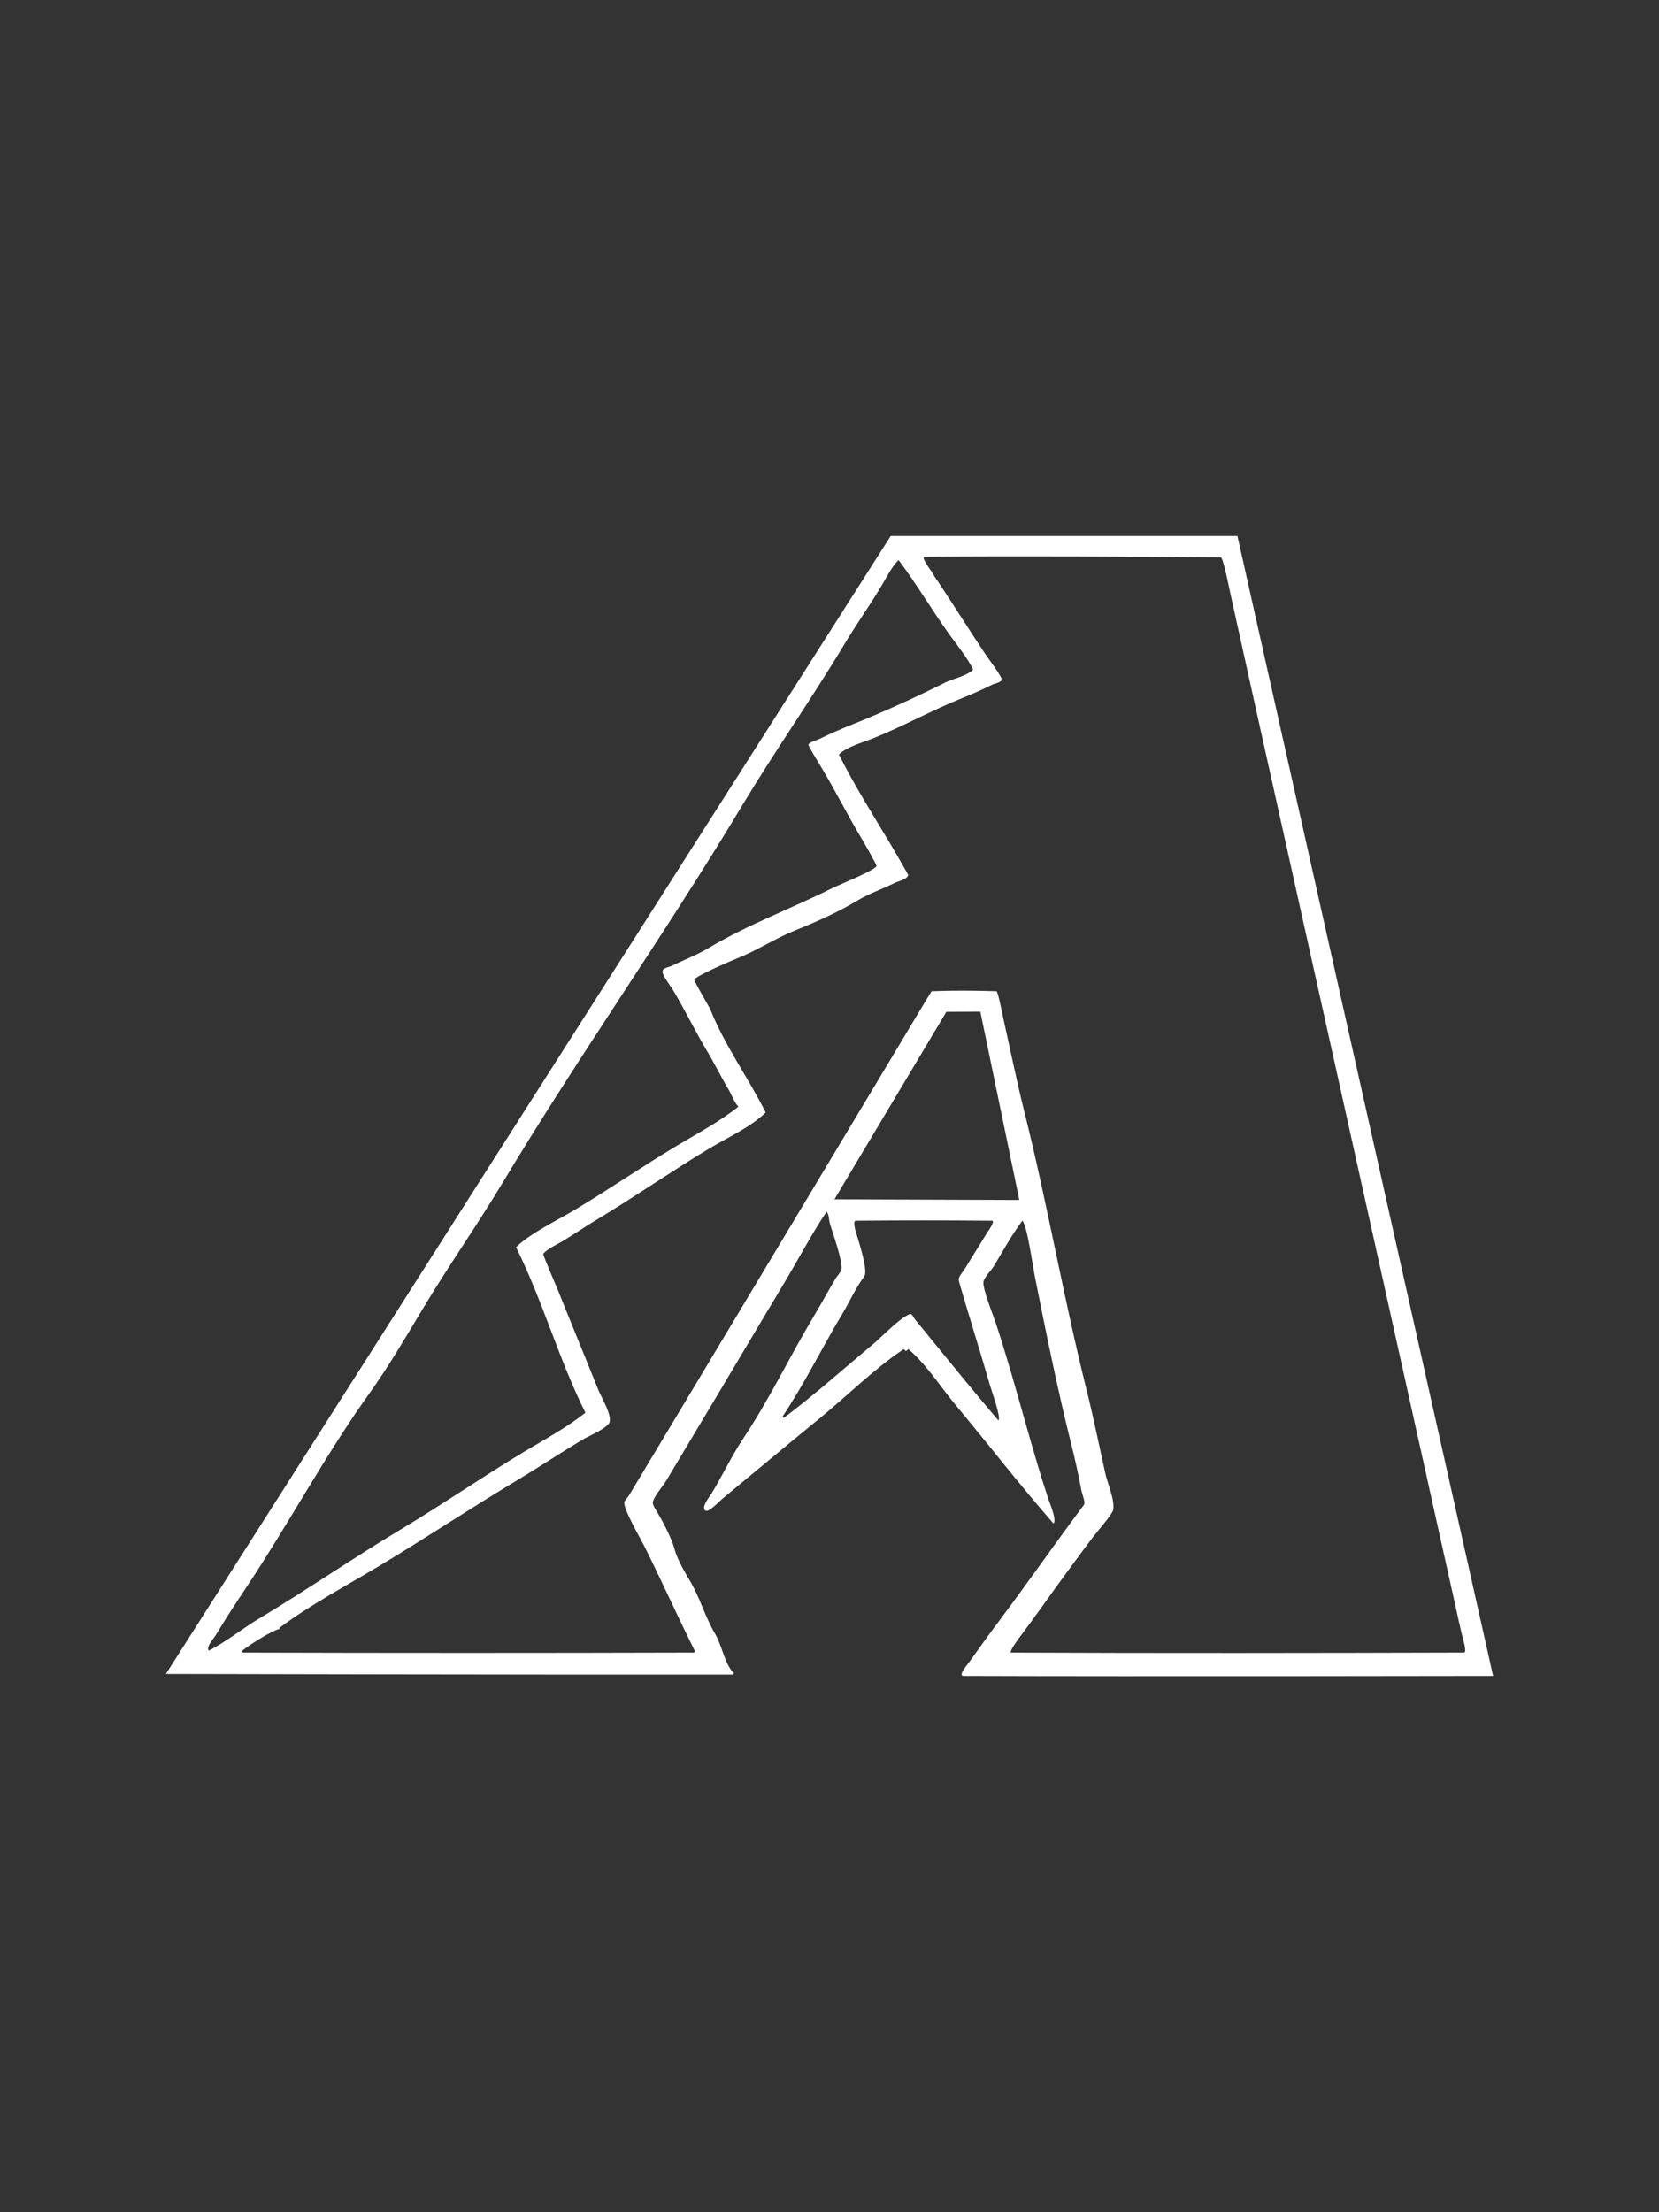 <?xml version="1.0" encoding="UTF-8" standalone="no"?>
<!DOCTYPE svg PUBLIC "-//W3C//DTD SVG 1.1//EN" "http://www.w3.org/Graphics/SVG/1.1/DTD/svg11.dtd">
<!-- Created with Vectornator (http://vectornator.io/) -->
<svg height="100%" stroke-miterlimit="10" style="fill-rule:nonzero;clip-rule:evenodd;stroke-linecap:round;stroke-linejoin:round;" version="1.1" viewBox="0 0 750 1000" width="100%" xml:space="preserve" xmlns="http://www.w3.org/2000/svg" xmlns:vectornator="http://vectornator.io" xmlns:xlink="http://www.w3.org/1999/xlink">
<rect x="0" y="0" width="750" height="1000" fill="#333333" stroke="none"/>
<defs/>
<g id="Layer-1" vectornator:layerName="Layer 1">
<path d="" fill="none" opacity="1" stroke="#ffffff" stroke-linecap="butt" stroke-linejoin="miter" stroke-width="5" vectornator:layerName="path"/>
<path d="" fill="none" opacity="1" stroke="#ffffff" stroke-linecap="butt" stroke-linejoin="miter" stroke-width="5" vectornator:layerName="path"/>
<path d="M402.664 242.281L75 756.688C75 756.688 245.784 757.086 331.179 756.988C331.455 756.988 331.583 756.609 331.779 756.413C327.611 752.245 326.343 743.643 323.275 738.529C318.742 730.974 316.453 722.173 311.844 714.492C309.463 710.523 305.968 704.444 304.815 699.835C303.734 695.51 299.327 687.195 296.886 683.127C296.379 682.282 295.136 680.461 295.136 679.325C295.136 676.961 299.721 671.757 300.988 669.645C306.083 661.153 311.15 652.625 316.246 644.132C329.005 622.868 341.58 601.517 354.34 580.25C360.812 569.464 366.694 558.18 373.675 547.709C374.796 548.83 374.703 551.421 375.151 552.986C376.352 557.192 381.055 570.036 380.428 573.797C380.249 574.87 378.382 576.891 377.777 577.899C374.504 583.354 371.462 589.041 368.122 594.607C357.179 612.845 347.896 632.4 336.156 650.01C330.838 657.987 326.66 666.82 321.799 674.922C320.696 676.76 316.849 681.208 318.872 682.826C320.257 683.934 325.349 678.509 326.501 677.549C333.911 671.374 341.355 665.262 348.762 659.09C355.959 653.092 363.223 647.137 370.473 641.206C383.021 630.939 395.086 618.828 408.567 609.84C409.007 610.28 409.003 610.276 409.443 610.715C410.276 610.299 409.878 610.581 410.618 609.84C418.676 616.554 425.007 626.686 431.729 634.752C446.643 652.65 460.938 671.175 476.276 688.704C477.855 687.126 474.632 679.669 473.925 677.549C470.516 667.321 467.505 656.842 464.545 646.483C459.864 630.097 455.286 613.427 449.888 597.234C448.751 593.823 444.108 582.387 444.61 579.375C444.938 577.406 448.215 574.15 449.313 572.321C453.425 565.467 457.393 558.212 462.194 551.811C464.369 553.986 466.94 572.564 467.772 576.723C472.809 601.907 477.947 627.427 484.18 652.361C485.944 659.417 487.584 666.603 488.882 673.747C489.125 675.081 490.814 679.193 490.058 680.2C477.444 697.019 465.438 714.369 452.814 731.201C447.74 737.966 442.798 744.828 437.882 751.711C437.502 752.242 432.874 757.579 435.531 757.589C515.355 757.881 675.001 757.589 675 757.589L559.418 242.281L402.664 242.281ZM484.93 251.536C507.256 251.595 529.564 251.75 551.889 251.961C552.994 251.971 555.608 265.472 555.991 267.194C559.924 284.893 563.787 302.54 567.722 320.245C584.492 395.709 601.365 471.313 618.147 546.833C628.002 591.181 637.886 635.57 647.737 679.9C651.059 694.848 654.398 709.811 657.717 724.747C658.956 730.326 660.133 735.914 661.519 741.456C661.65 741.983 663.221 747.029 661.819 747.033C593.621 747.228 525.414 747.326 457.217 747.033C455.753 747.027 460.543 740.647 461.044 739.98C464.313 735.621 467.531 731.232 470.698 726.798C478.295 716.164 486.019 705.588 493.86 695.133C495.551 692.878 502.88 684.529 503.24 682.551C504.065 678.014 500.709 670.602 499.713 666.118C496.911 653.511 494.362 640.837 491.234 628.324C480.814 586.646 473.511 544.227 463.095 502.561C459.652 488.793 456.796 474.804 453.715 460.94C453.367 459.377 451.17 448.079 450.488 448.059C440.722 447.775 430.937 447.68 421.174 448.059C421.09 448.062 415.879 456.742 415.296 457.714C409.14 467.974 402.991 478.247 396.836 488.504C370.162 532.961 343.494 577.416 316.821 621.871C308.614 635.551 300.416 649.214 292.209 662.891C289.571 667.289 286.917 671.702 284.28 676.098C283.917 676.703 282.298 678.477 282.229 679.024C281.823 682.271 289.532 695.406 291.309 698.959C298.935 714.212 306.4 730.843 314.195 746.433C314 746.629 313.871 747.033 313.595 747.033C245.69 747.228 177.798 747.228 109.893 747.033C109.617 747.033 109.488 746.629 109.293 746.433C111.438 744.288 123.395 736.758 126.476 736.328C126.417 736.171 126.381 735.997 126.301 735.878C140.162 725.483 156.289 716.955 171.149 708.039C192.257 695.374 212.772 681.735 233.88 669.07C243.736 663.156 253.312 656.8 263.17 650.885C266.514 648.879 272.729 646.522 275.201 643.557C277.459 640.847 271.749 631.452 270.498 628.324C264.596 613.568 258.29 598.355 252.339 583.477C251.646 581.745 245.291 567.122 245.586 566.768C247.537 564.427 251.499 562.745 254.09 561.191C259.436 557.983 264.579 554.442 269.923 551.236C287.166 540.89 303.68 529.34 320.923 518.994C328.842 514.243 339.621 509.376 346.136 502.861C338.425 487.44 327.654 472.614 321.224 456.538C320.563 454.887 313.583 443.406 313.895 442.781C314.756 441.058 330.808 434.19 333.53 433.102C342.473 429.524 350.675 424.073 359.618 420.495C368.957 416.76 379.168 412.167 387.757 407.013C392.955 403.894 399.025 401.83 404.465 399.11C406.096 398.294 409.923 397.669 410.618 395.583C410.665 395.443 403.488 383.091 402.714 381.801C394.728 368.49 386.194 354.938 379.253 341.055C382.706 337.602 390.259 335.537 394.785 333.727C408.412 328.276 421.329 321.018 434.955 315.568C439.584 313.716 444.252 311.645 448.712 309.415C449.584 308.979 452.814 308.512 452.814 307.063C452.814 305.638 446.361 297.058 445.211 295.333C437.962 284.459 431.048 273.388 423.8 262.516C423.816 262.5 423.835 262.485 423.85 262.466C423.119 261.932 421.517 258.929 421.174 258.414C420.78 257.823 416.176 251.673 417.947 251.661C440.272 251.506 462.604 251.476 484.93 251.536ZM406.216 253.137C414.224 263.814 421.053 275.403 428.802 286.253C432.525 291.464 437.074 296.944 439.933 302.661C436.847 305.747 431.143 306.606 427.327 308.514C413.733 315.311 399.3 321.896 385.106 327.574C380.197 329.537 375.202 331.662 370.473 334.027C369.385 334.571 365.71 335.456 365.471 336.653C365.362 337.195 370.694 345.842 371.349 346.933C377.62 357.385 383.091 368.338 389.233 378.574C390.099 380.018 396.474 391.054 396.261 391.481C395.196 393.611 379.492 399.853 376.326 401.436C357.969 410.614 337.777 418.062 320.048 428.699C314.95 431.758 308.822 434.037 303.64 436.628C302.575 437.161 299.853 437.376 299.538 438.954C299.198 440.651 303.297 445.929 304.215 447.459C309.681 456.568 314.282 466.187 319.748 475.298C323.144 480.959 326.03 486.943 329.428 492.606C330.864 495 331.855 498.26 333.83 500.235C325.33 507.035 315.022 512.495 305.691 518.094C290.258 527.354 275.401 537.574 259.968 546.833C252.11 551.548 239.58 557.516 233.28 563.817C245.338 587.933 252.564 614.416 264.645 638.579C256.311 645.247 246.233 650.672 237.082 656.163C218.373 667.388 200.411 679.806 181.704 691.03C159.835 704.152 138.789 718.656 116.921 731.776C109.372 736.306 102.163 742.244 94.335 746.158C93.113 744.326 96.505 740.865 97.561 739.105C101.837 731.979 106.436 724.931 111.044 718.019C130.32 689.105 146.86 658.037 167.047 629.775C175.69 617.674 183.432 604.434 191.084 591.681C202.628 572.44 215.584 554.041 227.127 534.802C261.718 477.149 300.697 422.156 335.281 364.517C350.215 339.627 366.968 315.823 381.904 290.93C387.145 282.196 393.07 273.879 398.312 265.143C400.662 261.226 402.979 256.373 406.216 253.137ZM443.185 457.314L460.818 542.431L377.227 542.131L427.827 457.389L443.185 457.314ZM386.881 551.811C407.399 551.617 427.92 551.617 448.437 551.811C450.207 551.828 446.171 557.323 445.786 557.964C442.717 563.079 439.475 568.081 436.406 573.197C435.399 574.875 432.947 577.209 433.48 579.075C437.99 594.859 443.05 610.481 447.562 626.273C448.273 628.762 452.664 640.781 451.364 642.081C441.302 630.342 431.54 618.305 421.749 606.338C419.111 603.114 416.512 599.858 413.845 596.658C413.049 595.703 412.337 593.542 411.194 594.032C406.353 596.107 398.82 604.176 394.485 607.789C381.211 618.851 368.16 630.566 354.34 640.93C354.047 640.637 354.058 640.623 353.765 640.33C363.702 625.424 371.525 609.371 380.728 594.032C384.077 588.45 386.885 582.088 390.683 577.023C392.636 574.42 388.173 561.221 387.157 557.664C386.938 556.899 385.303 551.826 386.881 551.811Z" fill="#FFFFFF" fill-rule="nonzero" opacity="1" stroke="none" vectornator:layerName="path"/>
</g>
</svg>
